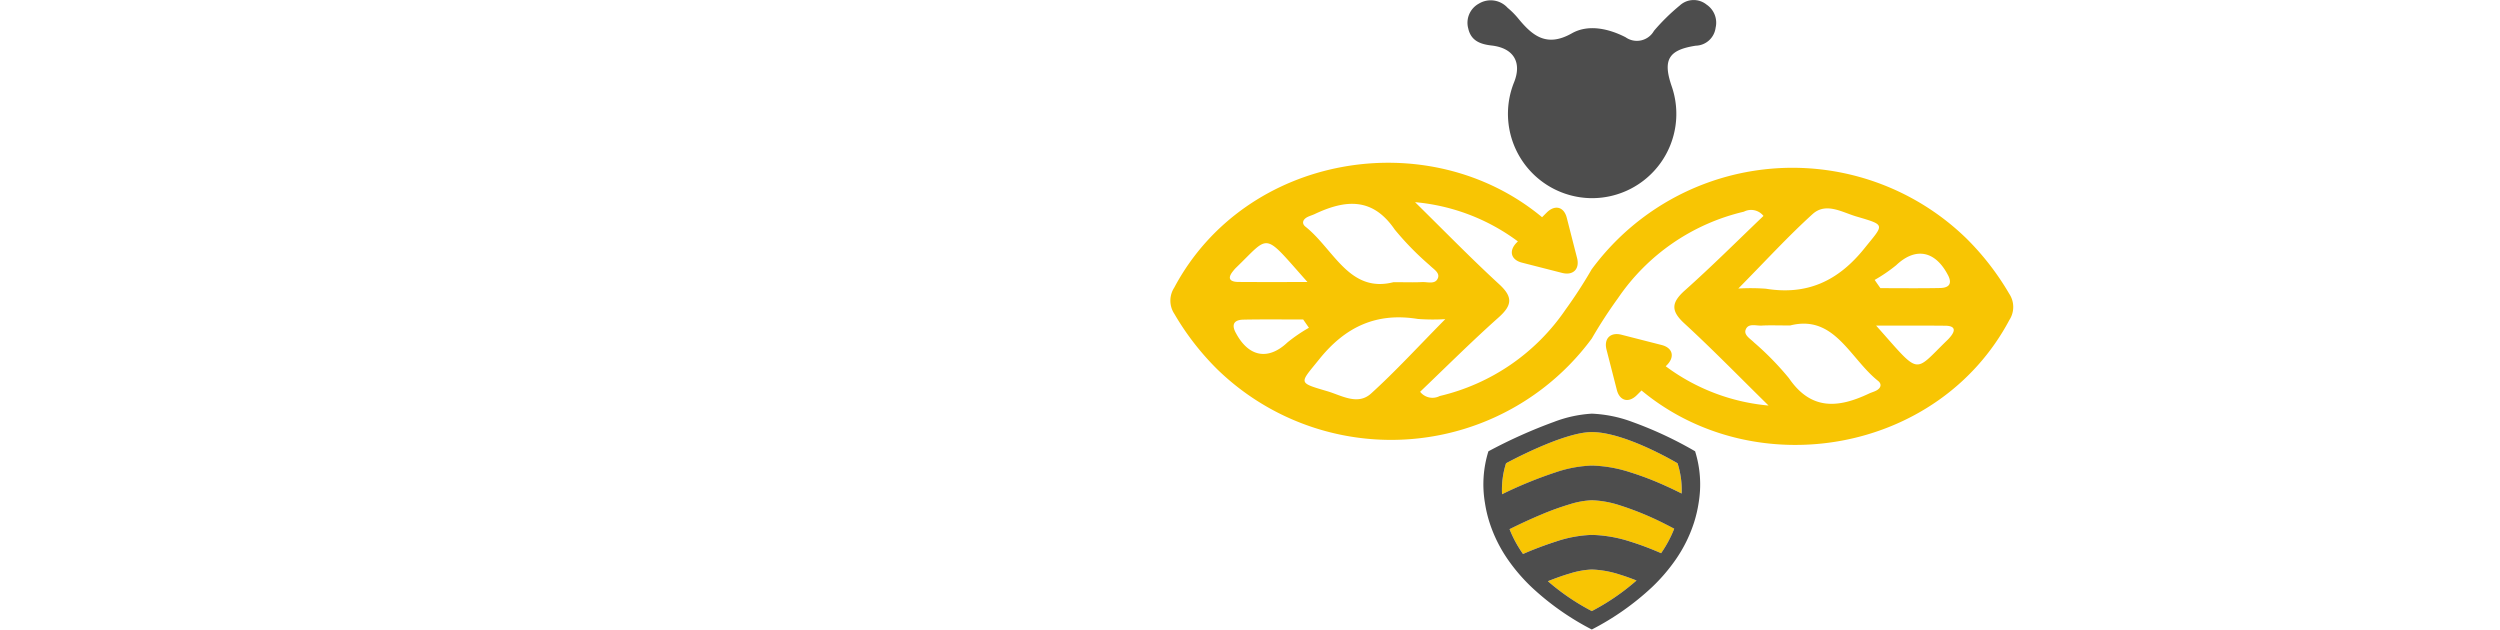 <svg xmlns="http://www.w3.org/2000/svg" width="283.032" height="71.268" viewBox="0 0 18.032 71.268">
  <g id="Group_3343" data-name="Group 3343" transform="translate(-1953.986 483.57)">
    <g id="Group_3342" data-name="Group 3342" transform="translate(1953.986 -483.57)">
      <g id="Group_635" data-name="Group 635" transform="translate(33.647)">
        <path id="Path_742" data-name="Path 742" d="M6.856,10.99A9.55,9.55,0,0,1-1.854-2.178c.87-2.229-.08-3.832-2.574-4.115-1.313-.151-2.325-.557-2.633-1.923a2.461,2.461,0,0,1,1.2-2.815,2.581,2.581,0,0,1,3.256.472A8.758,8.758,0,0,1-1.442-9.4c1.635,2,3.24,3.35,6.108,1.729,1.868-1.059,4.175-.533,6.077.439a2.217,2.217,0,0,0,3.221-.719,23,23,0,0,1,2.923-2.872,2.317,2.317,0,0,1,3.031-.1A2.467,2.467,0,0,1,20.942-8.3,2.325,2.325,0,0,1,18.7-6.271c-3.093.474-3.752,1.594-2.741,4.56a9.542,9.542,0,0,1-9.108,12.7" transform="translate(7.139 11.444)" fill="#4d4d4d" fill-rule="evenodd"/>
      </g>
      <g id="Group_636" data-name="Group 636" transform="translate(0 18.427)">
        <path id="Path_743" data-name="Path 743" d="M43.268,9.64a3.778,3.778,0,0,1-.3.339C39,13.808,39.967,14.141,34.847,8.4c2.907,0,5.367-.014,7.828.01.953.008,1.28.394.594,1.231m-8.388,6.1c-.265.143-.563.22-.837.347-3.44,1.629-6.544,1.958-9.07-1.737a32.782,32.782,0,0,0-3.956-4.05c-.412-.418-1.166-.827-.947-1.433.286-.788,1.182-.435,1.821-.474.906-.051,1.815-.012,3.219-.012,5.007-1.278,6.751,3.723,9.954,6.275.459.365.318.81-.184,1.084M27.653-4.229c1.506-1.364,3.327-.212,4.932.265,3.415,1.01,3.15.861.937,3.613-2.968,3.7-6.495,5.334-11.168,4.571A23.585,23.585,0,0,0,19.243,4.2c3.107-3.148,5.64-5.92,8.41-8.431m15.326,6.91c.539,1.037.045,1.445-.89,1.462-2.252.047-4.507.016-6.759.016Q35,3.692,34.68,3.224a17.918,17.918,0,0,0,2.433-1.662c2.182-2.07,4.415-1.668,5.865,1.119M-22.343,16.093c-1.506,1.362-3.327.214-4.932-.263-3.415-1.01-3.15-.861-.937-3.613,2.97-3.7,6.495-5.332,11.168-4.573a23.2,23.2,0,0,0,3.113.02c-3.109,3.146-5.64,5.92-8.412,8.429M-37.669,9.185c-.539-1.037-.045-1.447.89-1.464,2.252-.047,4.507-.016,6.761-.016.218.314.431.625.649.937A17.677,17.677,0,0,0-31.8,10.3c-2.182,2.068-4.415,1.664-5.867-1.119m-.288-6.959a4.129,4.129,0,0,1,.294-.341c3.977-3.828,3.007-4.16,8.127,1.582-2.909,0-5.369.012-7.829-.008-.953-.01-1.28-.4-.592-1.233m8.386-6.1c.265-.143.563-.22.837-.347,3.442-1.629,6.544-1.958,9.068,1.737a32.959,32.959,0,0,0,3.96,4.05c.41.421,1.164.827.945,1.433-.284.788-1.182.439-1.819.474-.908.051-1.817.01-3.221.012-5,1.278-6.749-3.723-9.953-6.275-.459-.365-.32-.81.182-1.084M49.918,4.8a30.3,30.3,0,0,0-4.826-6.244A28.229,28.229,0,0,0,2.655,2.007V2A52.736,52.736,0,0,1-.315,6.582a23.83,23.83,0,0,1-14.246,9.786,1.777,1.777,0,0,1-2.221-.48c2.964-2.831,5.85-5.712,8.886-8.416,1.551-1.384,1.635-2.317.063-3.76-3.158-2.9-6.15-5.977-9.521-9.29A22.9,22.9,0,0,1-5.714-1.136l-.127.127c-.931.931-.67,1.954.582,2.276s3.3.843,4.552,1.164S1.308,1.993.986.74.142-2.561-.178-3.812s-1.345-1.515-2.276-.582c-.159.157-.337.335-.519.519-12.854-10.668-33.6-7.161-41.649,7.98a2.7,2.7,0,0,0,.014,2.956A30.318,30.318,0,0,0-39.78,13.31,28.229,28.229,0,0,0,2.655,9.858v0A53.064,53.064,0,0,1,5.626,5.282,23.831,23.831,0,0,1,19.87-4.5a1.783,1.783,0,0,1,2.221.48c-2.964,2.831-5.848,5.712-8.884,8.418-1.551,1.38-1.637,2.317-.063,3.76,3.156,2.9,6.148,5.975,9.521,9.288A22.9,22.9,0,0,1,11.025,13c.041-.043.086-.09.127-.129.929-.931.668-1.956-.584-2.276s-3.3-.843-4.552-1.164S4,9.871,4.323,11.124s.845,3.3,1.166,4.552,1.345,1.517,2.274.584c.159-.157.337-.335.521-.519,12.852,10.668,33.6,7.161,41.647-7.982A2.693,2.693,0,0,0,49.918,4.8" transform="translate(45.057 10.039)" fill="#f8c503"/>
      </g>
      <g id="Group_644" data-name="Group 644" transform="translate(42.74 64.476)">
        <path id="Path_751" data-name="Path 751" d="M2.435,0A9.626,9.626,0,0,0-.027.447c-.8.227-1.658.543-2.509.878A25.663,25.663,0,0,0,2.435,4.709,25.666,25.666,0,0,0,7.5,1.245C6.877,1,6.25.77,5.629.58A11.563,11.563,0,0,0,2.435,0" transform="translate(2.536 0)" fill="#f8c503"/>
      </g>
      <g id="Group_645" data-name="Group 645" transform="translate(38.399 56.635)">
        <path id="Path_752" data-name="Path 752" d="M6.127.284A11.587,11.587,0,0,0,2.933-.3,9.618,9.618,0,0,0,.469.149,31.522,31.522,0,0,0-2.706,1.288C-4.114,1.87-5.431,2.5-6.38,2.974A13.559,13.559,0,0,0-4.853,5.785c1.182-.508,2.456-1.01,3.719-1.408a14.332,14.332,0,0,1,4.068-.753,15.3,15.3,0,0,1,4.336.749A32.424,32.424,0,0,1,10.779,5.7a13.545,13.545,0,0,0,1.488-2.776c-.3-.159-.633-.333-1-.519A34.33,34.33,0,0,0,6.127.284" transform="translate(6.38 0.296)" fill="#f8c503"/>
      </g>
      <g id="Group_646" data-name="Group 646" transform="translate(37.546 48.916)">
        <path id="Path_753" data-name="Path 753" d="M2.988,2.23a14.268,14.268,0,0,1,4.066-.755,15.288,15.288,0,0,1,4.336.751A34.225,34.225,0,0,1,15.436,3.78c.647.292,1.245.584,1.784.855a9.7,9.7,0,0,0-.459-3.425s-5.9-3.532-9.707-3.532C3.8-2.322-2.654,1.21-2.654,1.21A9.85,9.85,0,0,0-3.1,4.716,47.206,47.206,0,0,1,2.988,2.23" transform="translate(3.112 2.322)" fill="#f8c503"/>
      </g>
      <g id="Group_647" data-name="Group 647" transform="translate(35.456 46.832)">
        <path id="Path_754" data-name="Path 754" d="M10.109,4.01A34.192,34.192,0,0,0,6.065,2.456,15.3,15.3,0,0,0,1.729,1.7a14.268,14.268,0,0,0-4.068.755A47.438,47.438,0,0,0-8.431,4.945,9.85,9.85,0,0,1-7.98,1.44s6.455-3.532,9.709-3.532c3.807,0,9.707,3.532,9.707,3.532A9.755,9.755,0,0,1,11.9,4.865c-.539-.271-1.139-.563-1.786-.855m-.535,7.614A32.836,32.836,0,0,0,6.065,10.3a15.3,15.3,0,0,0-4.336-.751,14.268,14.268,0,0,0-4.068.755,39.651,39.651,0,0,0-3.719,1.406A13.461,13.461,0,0,1-7.584,8.9c.949-.474,2.266-1.1,3.674-1.686A31.019,31.019,0,0,1-.735,6.073a9.638,9.638,0,0,1,2.464-.447,11.526,11.526,0,0,1,3.193.582A34.125,34.125,0,0,1,10.06,8.331c.369.184.7.359,1,.518a13.545,13.545,0,0,1-1.488,2.776M1.729,18.176a25.682,25.682,0,0,1-4.973-3.384c.853-.335,1.713-.651,2.509-.878a9.638,9.638,0,0,1,2.464-.447,11.526,11.526,0,0,1,3.193.582c.619.188,1.247.418,1.87.663a25.666,25.666,0,0,1-5.063,3.464M13.432.086A43.569,43.569,0,0,0,6.291-3.249a14.81,14.81,0,0,0-4.562-.927,14.249,14.249,0,0,0-4.27.927A56.975,56.975,0,0,0-9.976.086h0a12.576,12.576,0,0,0-.394,5.832,14.2,14.2,0,0,0,.533,2.264A15.943,15.943,0,0,0-7.7,12.442a20.176,20.176,0,0,0,2.68,3.086,30.248,30.248,0,0,0,6.749,4.732,30.1,30.1,0,0,0,6.824-4.8,20.136,20.136,0,0,0,2.654-3.087,15.908,15.908,0,0,0,2.1-4.234,14.614,14.614,0,0,0,.521-2.239,12.564,12.564,0,0,0-.4-5.808" transform="translate(10.527 4.176)" fill="#4d4d4d"/>
      </g>
    </g>
  </g>
</svg>
